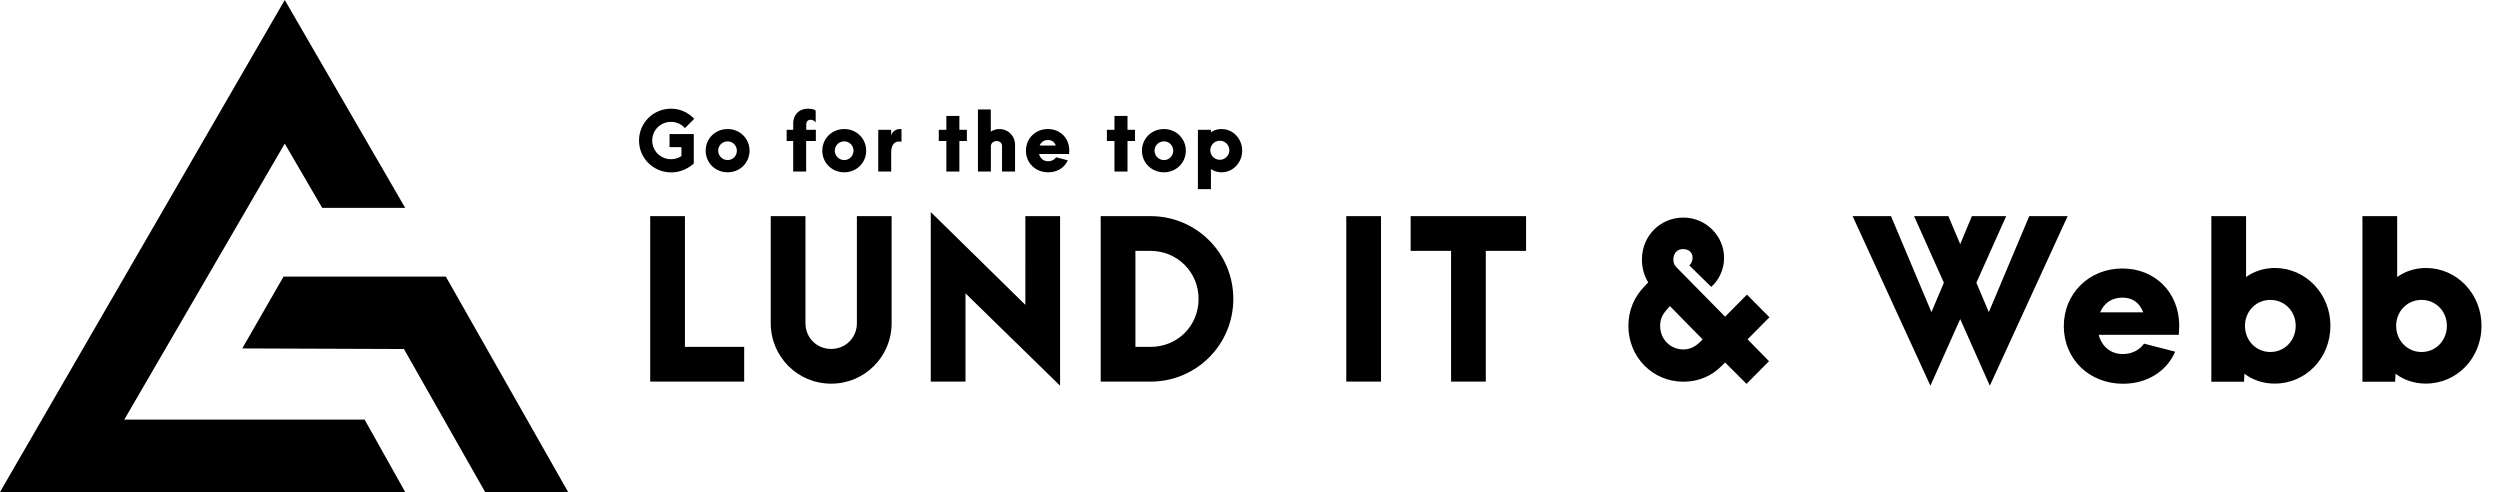 <svg xmlns="http://www.w3.org/2000/svg" viewBox="0 0 293.68 57.8"><path d="M33.45 0L47.6 24.42h-9.75l-4.4-7.55L14.6 49.29h28.23l4.77 8.51H0z"/><path d="M33.31 32.49h19.06L66.74 57.8h-9.75L47.45 41l-18.99-.07zM76.38 25.39h4.08v15.36h6.96v4.08H76.38V25.39zM94.62 25.39v12.58c0 1.7 1.32 3.02 3.02 3.02s3.02-1.32 3.02-3.02V25.39h4.08v12.58c0 3.94-3.17 7.1-7.1 7.1-3.94 0-7.1-3.17-7.1-7.1V25.39h4.08zM113.42 34.46v10.37h-4.08V24.91l11.11 10.9V25.39h4.08v19.92l-11.11-10.85zM129.3 25.39h5.86c5.38 0 9.72 4.34 9.72 9.72 0 5.38-4.34 9.72-9.72 9.72h-5.86V25.39zm5.86 15.36c3.17 0 5.64-2.47 5.64-5.64 0-3.14-2.5-5.64-5.64-5.64h-1.78v11.28h1.78zM158.15 25.39h4.08v19.44h-4.08V25.39zM170.46 29.47h-4.75v-4.08h13.56v4.08h-4.73v15.36h-4.08V29.47zM202.65 42.58l-.34.34c-1.22 1.27-2.81 1.92-4.56 1.92-3.6 0-6.46-2.88-6.46-6.55 0-1.8.65-3.38 1.9-4.66l.43-.46c-.5-.82-.74-1.73-.74-2.69 0-2.76 2.14-4.92 4.87-4.92 2.64 0 4.78 2.14 4.78 4.73 0 1.3-.55 2.57-1.51 3.41l-2.57-2.52c.24-.22.38-.55.38-.89 0-.65-.46-1.03-1.13-1.03s-1.13.48-1.13 1.27c0 .31.14.65.34.84l5.74 5.83 2.57-2.59 2.64 2.66-2.57 2.59 2.52 2.57-2.64 2.66-2.52-2.51zm-2.95-2.4c.1-.1.22-.19.31-.31l-3.84-3.91c-.77.82-1.15 1.34-1.15 2.33 0 1.56 1.2 2.76 2.74 2.76.76-.01 1.36-.3 1.94-.87zM233.75 45.31l-3.48-7.83-3.5 7.83-9.14-19.92h4.51l4.75 11.28 1.46-3.46-3.5-7.82h4.03l1.39 3.29 1.37-3.29h4.03l-3.5 7.82 1.46 3.46 4.75-11.28h4.51l-9.14 19.92zM256 38.18v.02l-.05 1.13h-9.41c.36 1.39 1.42 2.26 2.83 2.26 1.03 0 1.92-.43 2.5-1.22l3.65.94c-1.01 2.35-3.34 3.77-6.12 3.77-3.98 0-6.96-2.9-6.96-6.77 0-3.84 2.98-6.77 6.87-6.77 3.83-.01 6.64 2.78 6.69 6.64zm-9.29-1.49h5.06c-.43-1.13-1.27-1.73-2.45-1.73-1.24.01-2.15.63-2.61 1.73zM263.66 43.9l-.05.94h-3.84V25.39h4.08v7.15c.94-.67 2.11-1.06 3.38-1.06 3.62 0 6.53 3.02 6.53 6.79 0 3.79-2.88 6.79-6.53 6.79-1.37.01-2.61-.42-3.57-1.16zm6.02-5.62c0-1.73-1.3-3.05-2.98-3.05s-2.98 1.34-2.98 3.05c0 1.73 1.32 3.07 2.98 3.07 1.68 0 2.98-1.34 2.98-3.07zM281.41 43.9l-.05.94h-3.84V25.39h4.08v7.15c.94-.67 2.11-1.06 3.38-1.06 3.62 0 6.53 3.02 6.53 6.79 0 3.79-2.88 6.79-6.53 6.79-1.36.01-2.6-.42-3.57-1.16zm6.03-5.62c0-1.73-1.3-3.05-2.98-3.05s-2.98 1.34-2.98 3.05c0 1.73 1.32 3.07 2.98 3.07 1.68 0 2.98-1.34 2.98-3.07z"/><g><path d="M75.07 16.51c0-2.07 1.67-3.74 3.76-3.74 1.03 0 1.97.41 2.72 1.19l-1.09 1.09c-.44-.48-.99-.73-1.63-.73-1.24 0-2.21.96-2.21 2.19 0 1.22.97 2.19 2.21 2.19.45 0 .86-.13 1.22-.37v-1.05h-1.4v-1.53h2.85v3.46c-.77.67-1.67 1.04-2.66 1.04-2.1-.01-3.77-1.67-3.77-3.74zM82.9 17.7c0-1.43 1.13-2.54 2.58-2.54 1.44 0 2.57 1.12 2.57 2.54s-1.13 2.54-2.57 2.54c-1.45 0-2.58-1.11-2.58-2.54zm3.66 0c0-.6-.48-1.09-1.08-1.09-.62 0-1.11.48-1.11 1.09 0 .61.49 1.1 1.11 1.1.61 0 1.08-.49 1.08-1.1zM93.18 16.56h-.77v-1.31h.77v-.71c0-1.07.68-1.77 1.74-1.77.45 0 .79.09.9.25v1.36a.763.763 0 0 0-.6-.31c-.27 0-.51.16-.51.6v.58h1.13v1.31H94.7v3.59h-1.52v-3.59zM96.6 17.7c0-1.43 1.13-2.54 2.58-2.54 1.44 0 2.57 1.12 2.57 2.54s-1.13 2.54-2.57 2.54c-1.45 0-2.58-1.11-2.58-2.54zm3.66 0c0-.6-.48-1.09-1.08-1.09-.62 0-1.11.48-1.11 1.09 0 .61.49 1.1 1.11 1.1.6 0 1.08-.49 1.08-1.1zM104.69 17.96v2.19h-1.52v-4.9h1.52v.66c.17-.53.63-.75 1.04-.75.05 0 .12 0 .17.01v1.49c-.67-.15-1.21.18-1.21 1.3zM111.17 16.56h-.89v-1.31h.89v-1.63h1.53v1.63h.88v1.31h-.88v3.59h-1.53v-3.59zM114.87 12.86h1.52v2.61c.3-.2.65-.31 1.01-.31 1.04 0 1.84.82 1.84 1.87v3.12h-1.53v-2.99c0-.34-.26-.59-.62-.59-.4 0-.68.26-.69.6v2.98h-1.52v-7.29zM125.61 17.66l-.02.43h-3.53c.14.52.53.85 1.06.85.39 0 .72-.16.94-.46l1.37.35c-.38.88-1.25 1.41-2.3 1.41-1.49 0-2.61-1.09-2.61-2.54 0-1.44 1.12-2.54 2.57-2.54 1.45 0 2.51 1.05 2.52 2.5zm-3.48-.56h1.9c-.16-.42-.48-.65-.92-.65-.47 0-.81.24-.98.65zM130.92 16.56h-.89v-1.31h.89v-1.63h1.53v1.63h.88v1.31h-.88v3.59h-1.53v-3.59zM134.15 17.7c0-1.43 1.13-2.54 2.58-2.54 1.44 0 2.57 1.12 2.57 2.54s-1.13 2.54-2.57 2.54-2.58-1.11-2.58-2.54zm3.67 0c0-.6-.48-1.09-1.08-1.09-.62 0-1.11.48-1.11 1.09 0 .61.49 1.1 1.11 1.1.6 0 1.08-.49 1.08-1.1zM140.72 15.25h1.53v.29c.36-.25.79-.38 1.26-.38 1.33 0 2.41 1.13 2.41 2.54 0 1.4-1.08 2.54-2.41 2.54-.47 0-.9-.13-1.26-.38v2.36h-1.53v-6.97zm3.69 2.45a1.116 1.116 0 1 0-2.23 0 1.116 1.116 0 0 0 2.23 0z"/></g></svg>